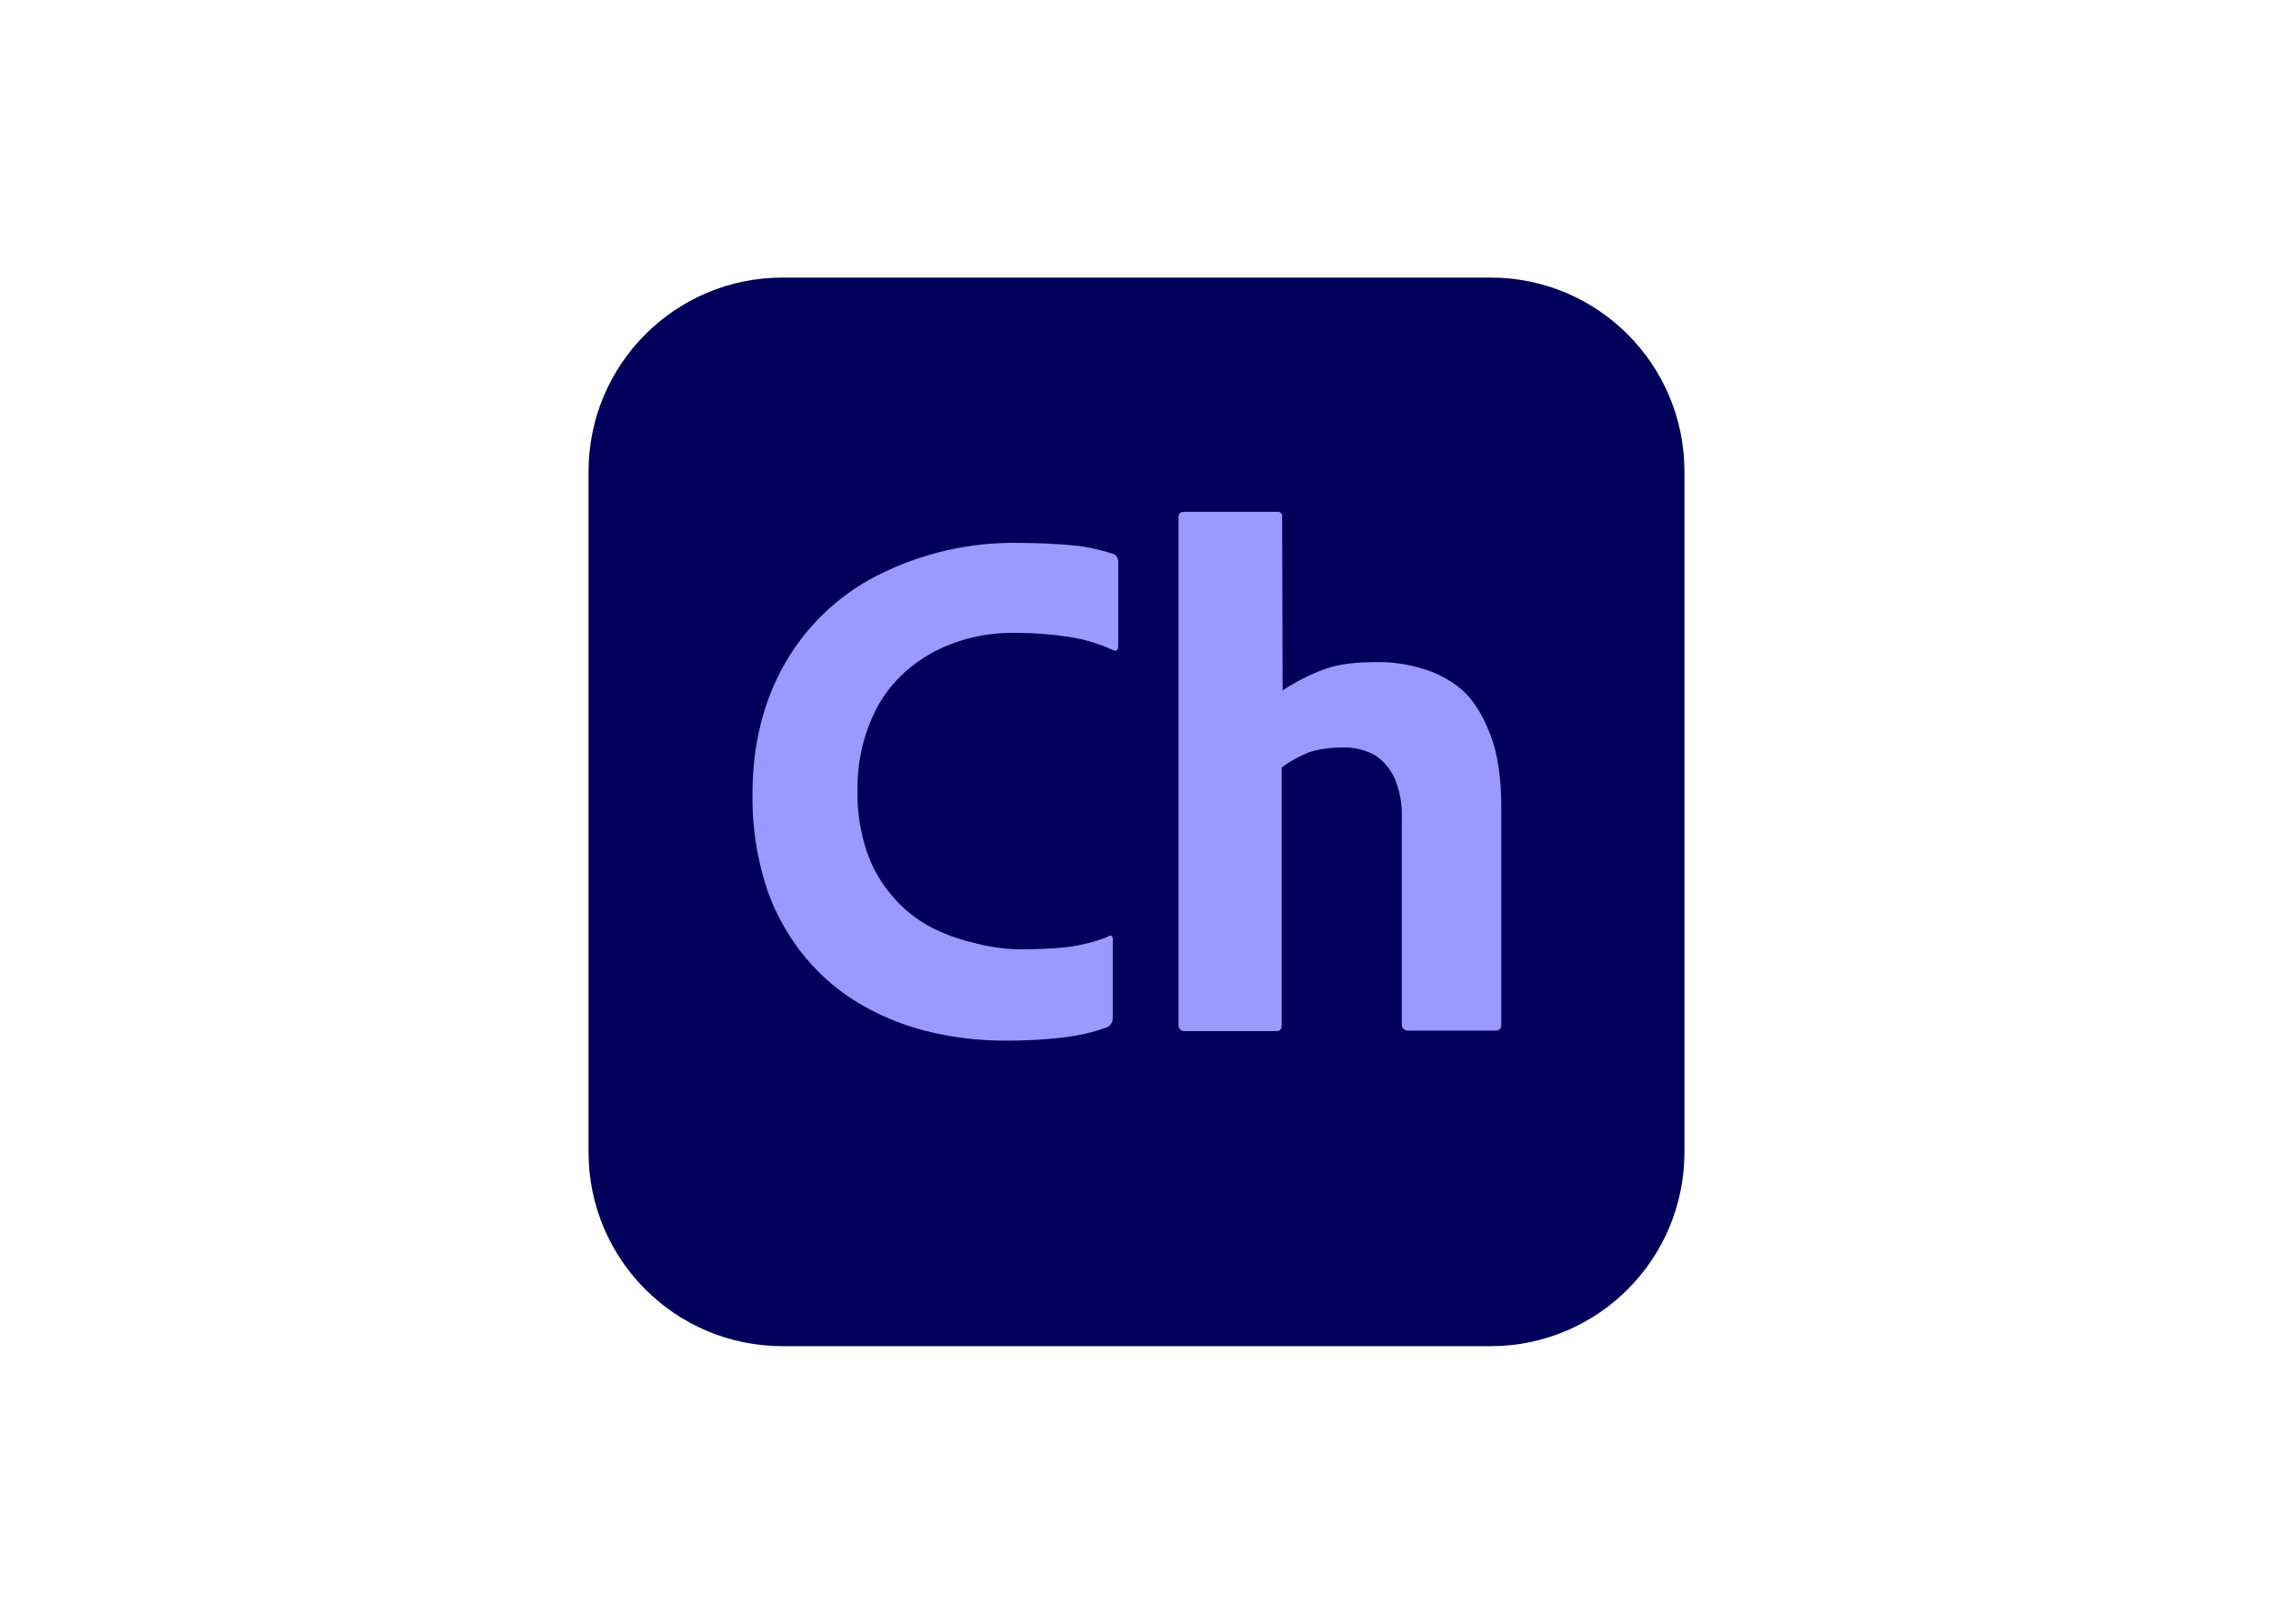 <svg clip-rule="evenodd" fill-rule="evenodd" stroke-linejoin="round" stroke-miterlimit="2" viewBox="0 0 560 400" xmlns="http://www.w3.org/2000/svg"><g fill-rule="nonzero" transform="matrix(1.125 0 0 1.125 145 68.375)"><path d="m42.5 0h155c23.5 0 42.5 19 42.5 42.5v149c0 23.5-19 42.5-42.5 42.5h-155c-23.5 0-42.5-19-42.5-42.5v-149c0-23.5 19-42.5 42.5-42.5z" fill="#00005b"/><g fill="#99f"><path d="m114.8 145.3v16.6c.1 1-.4 1.9-1.3 2.3-3.1 1.1-6.2 1.8-9.5 2.2-4.2.5-8.4.7-12.6.7-6 0-12-.7-17.8-2.2-5.4-1.4-10.6-3.6-15.4-6.6-4.6-2.9-8.6-6.6-11.9-10.9-3.4-4.5-6.1-9.6-7.7-15-1.9-6.3-2.8-12.8-2.7-19.3 0-10.8 2.4-20.4 7.1-28.6s11.7-14.9 20.1-19.2c9.6-4.9 20.3-7.4 31.1-7.2 4.2 0 8.3.2 12.5.6 2.9.3 5.7 1 8.5 1.9.6.5.9 1.2.8 1.9v18.1c0 1-.4 1.3-1.1 1-3-1.4-6.3-2.4-9.6-2.9-3.9-.6-7.8-.9-11.8-.9-6.5-.1-12.9 1.4-18.5 4.5-5 2.8-9.2 6.9-11.9 12-2.9 5.6-4.3 11.8-4.2 18.1-.1 4.5.6 8.9 2 13.2 1.2 3.6 3.1 6.9 5.6 9.8 2.2 2.7 5 4.9 8 6.6 3 1.6 6.2 2.8 9.6 3.6 3.2.9 6.6 1.4 9.9 1.5 3.6 0 7.3-.1 10.9-.5 3-.4 5.9-1.1 8.7-2.2.4-.3.7-.4 1-.2.2.3.3.7.2 1.1z"/><path d="m151.8 107.3v56.4c0 .9-.4 1.3-1.1 1.3h-20.1c-.7.1-1.3-.4-1.4-1.1v-111.5c0-.7.4-1.1 1.3-1.1h20.3c.5-.1 1.1.3 1.1.8v.3l.1 38c2.9-1.9 6-3.5 9.3-4.7 3.4-1.2 7.3-1.5 11.8-1.5 3.2 0 6.4.5 9.4 1.4 3.2.9 6.2 2.5 8.8 4.7 2.7 2.4 4.6 5.7 6.2 9.8s2.4 9.5 2.4 16v47.4c0 1-.4 1.4-1.3 1.4h-18.9c-.8.1-1.5-.4-1.6-1.2v-45.4c.1-2.9-.4-5.8-1.5-8.5-.9-2-2.3-3.8-4.2-5.1-2.2-1.3-4.8-1.9-7.4-1.8-2.4 0-4.8.3-7.1 1-2.2.9-4.3 2-6.1 3.4z"/></g></g></svg>